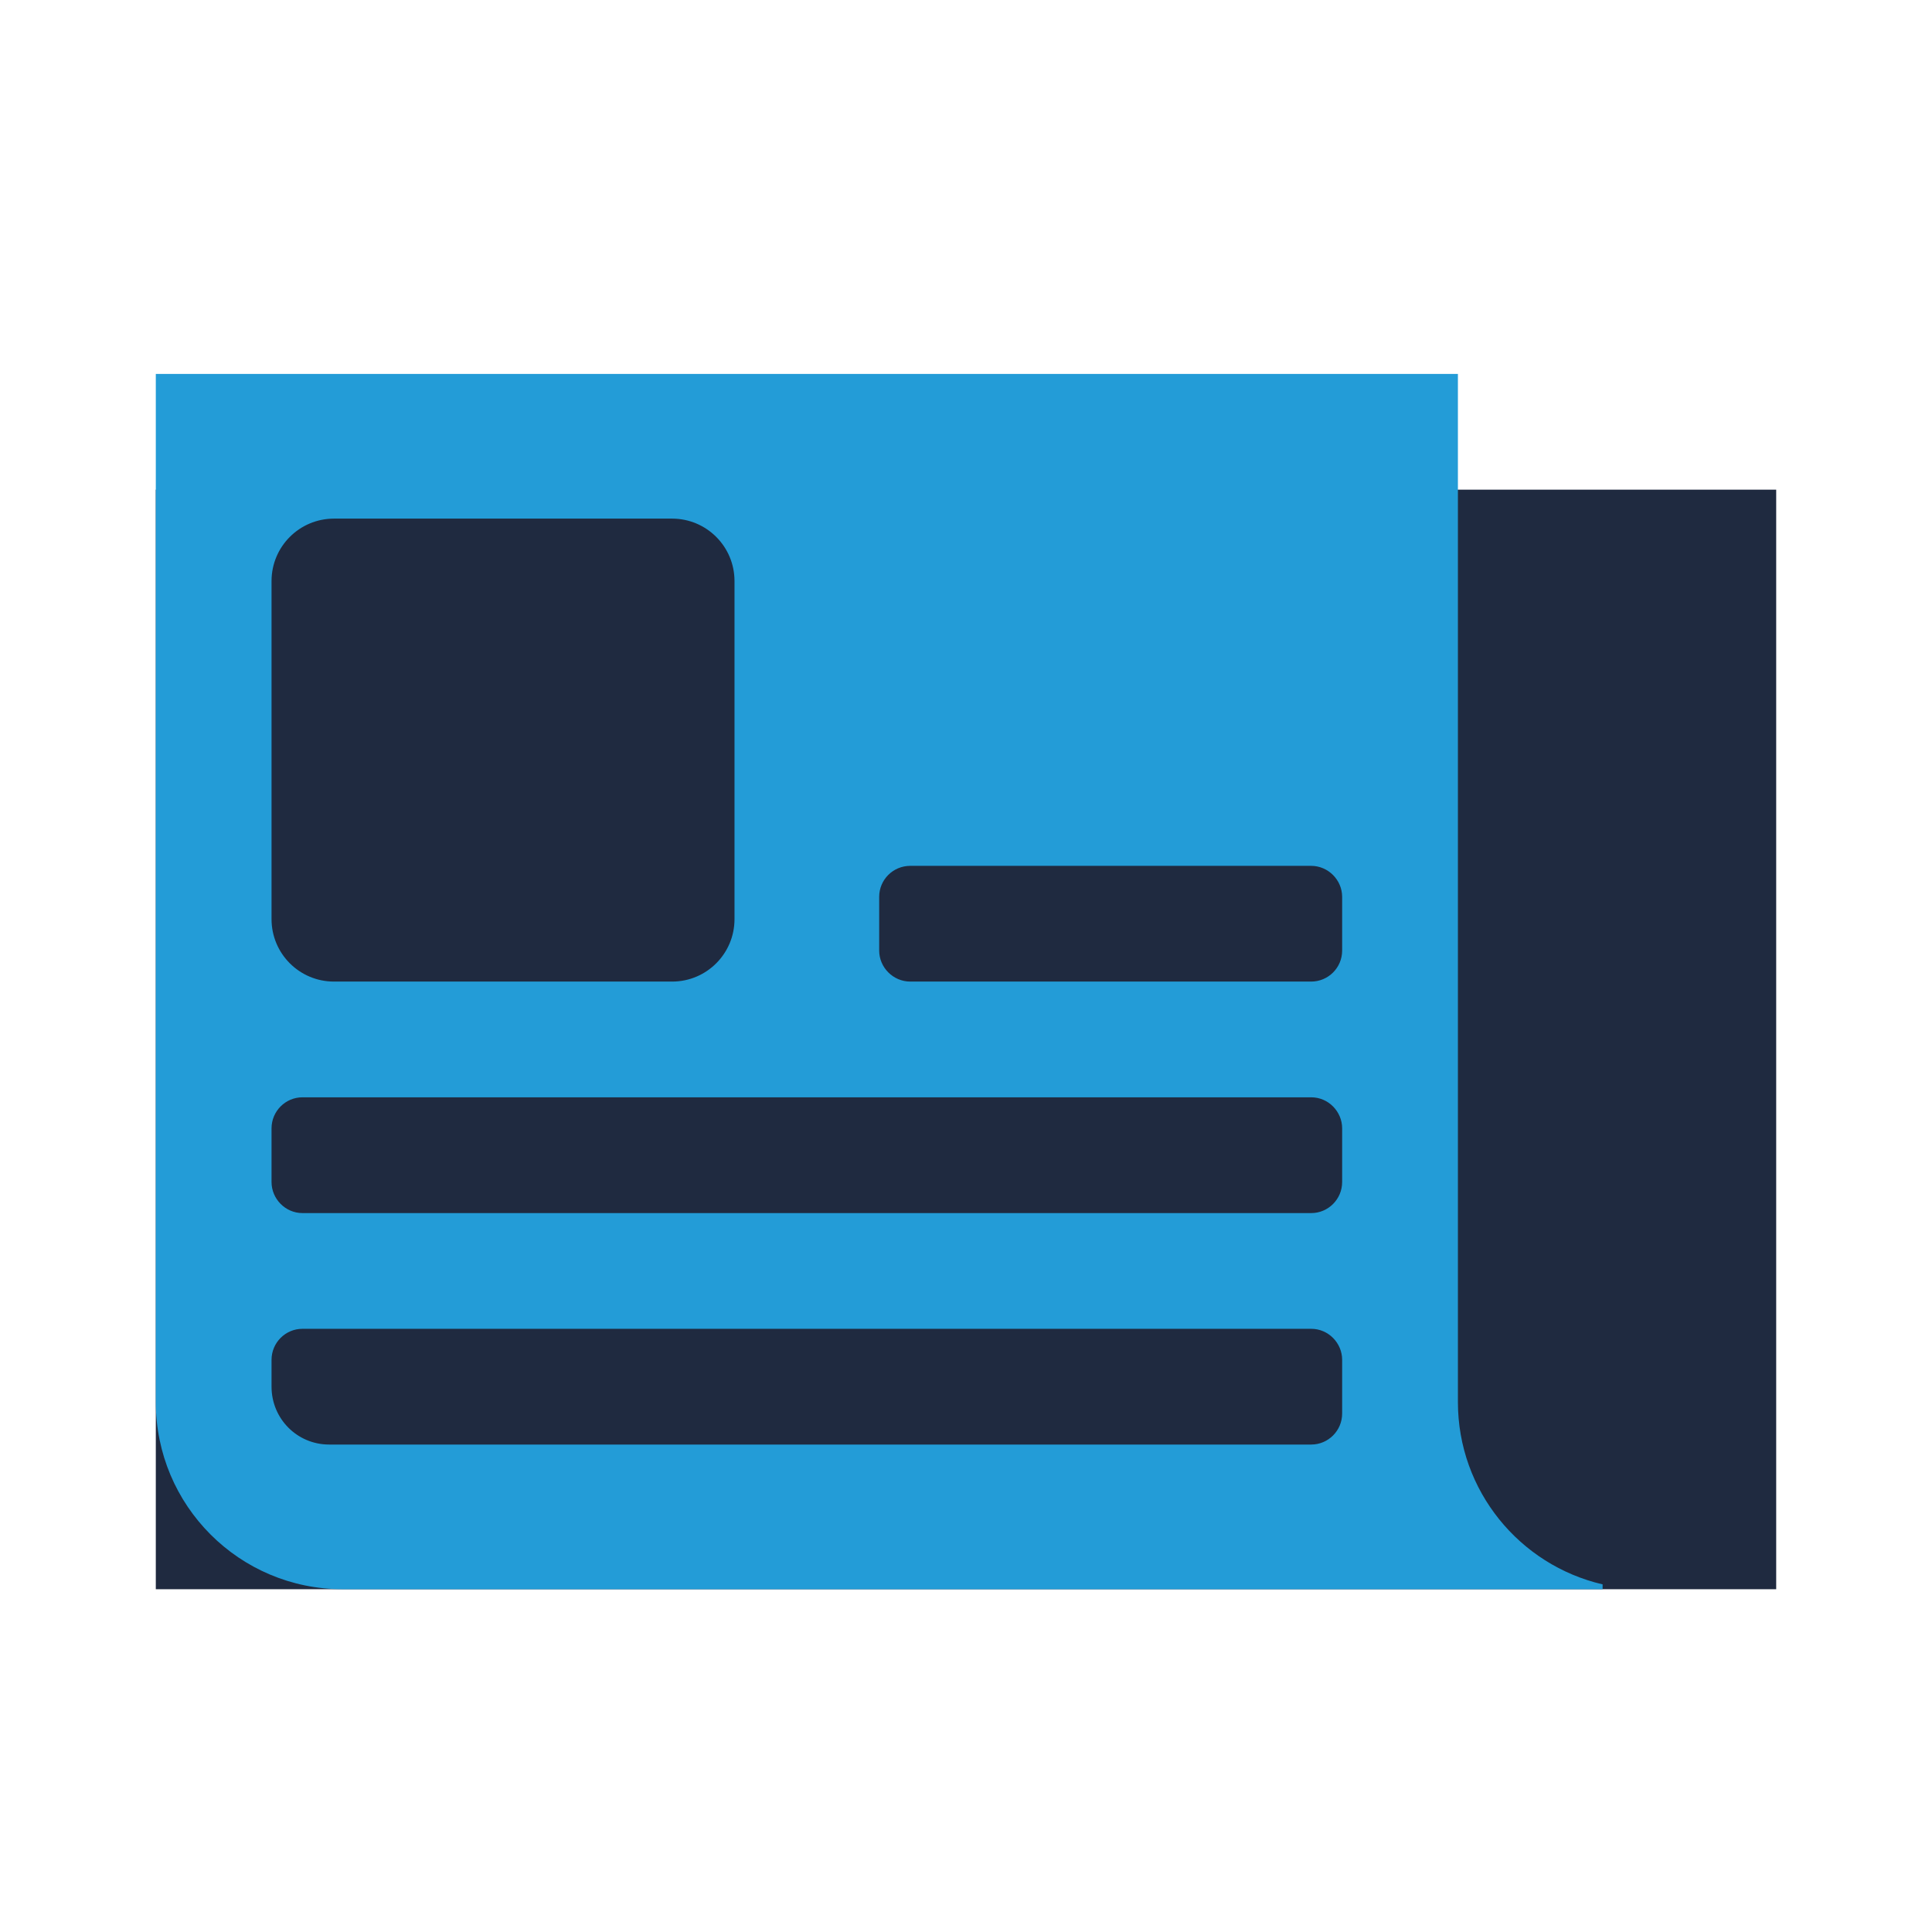 <?xml version="1.0" encoding="UTF-8"?>
<svg width="62px" height="62px" viewBox="0 0 62 62" version="1.1" xmlns="http://www.w3.org/2000/svg" xmlns:xlink="http://www.w3.org/1999/xlink">
    <!-- Generator: Sketch 41.2 (35397) - http://www.bohemiancoding.com/sketch -->
    <title>ic_press</title>
    <desc>Created with Sketch.</desc>
    <defs></defs>
    <g id="assets" stroke="none" stroke-width="1" fill="none" fill-rule="evenodd">
        <g id="_overview_assets_measurements" transform="translate(-358, -214)">
            <g id="--footer" transform="translate(30, 214)">
                <g id="ic---press" transform="translate(333, 12)">
                    <rect id="page---two" fill="#1F2A40" x="0" y="3.714" width="52" height="35.286"></rect>
                    <path d="M41.786,0 L0,0 L0,32.992 C0,36.319 2.686,39 5.998,39 L46.429,39 L46.429,38.844 C43.768,38.226 41.786,35.842 41.786,32.993 L41.786,-1.99840144e-15 Z" id="page---one" fill="#239CD7"></path>
                    <path d="M3.714,6.647 C3.714,5.54 4.61,4.643 5.718,4.643 L16.568,4.643 C17.674,4.643 18.571,5.539 18.571,6.647 L18.571,17.496 C18.571,18.603 17.676,19.5 16.568,19.5 L5.718,19.5 C4.611,19.5 3.714,18.604 3.714,17.496 L3.714,6.647 Z M3.714,24.21 C3.714,23.66 4.161,23.214 4.705,23.214 L37.08,23.214 C37.628,23.214 38.071,23.67 38.071,24.21 L38.071,25.933 C38.071,26.483 37.624,26.929 37.08,26.929 L4.705,26.929 C4.158,26.929 3.714,26.473 3.714,25.933 L3.714,24.21 Z M23.214,16.781 C23.214,16.231 23.659,15.786 24.212,15.786 L37.074,15.786 C37.625,15.786 38.071,16.241 38.071,16.781 L38.071,18.505 C38.071,19.054 37.627,19.5 37.074,19.5 L24.212,19.5 C23.661,19.5 23.214,19.045 23.214,18.505 L23.214,16.781 Z M3.714,31.638 C3.714,31.088 4.161,30.643 4.705,30.643 L37.08,30.643 C37.628,30.643 38.071,31.098 38.071,31.638 L38.071,33.362 C38.071,33.912 37.624,34.357 37.08,34.357 L5.561,34.357 C4.541,34.357 3.714,33.533 3.714,32.5 L3.714,31.638 Z" id="Combined-Shape" fill="#1F2A40"></path>
                </g>
            </g>
            <g id="_measurments"></g>
        </g>
    </g>
</svg>